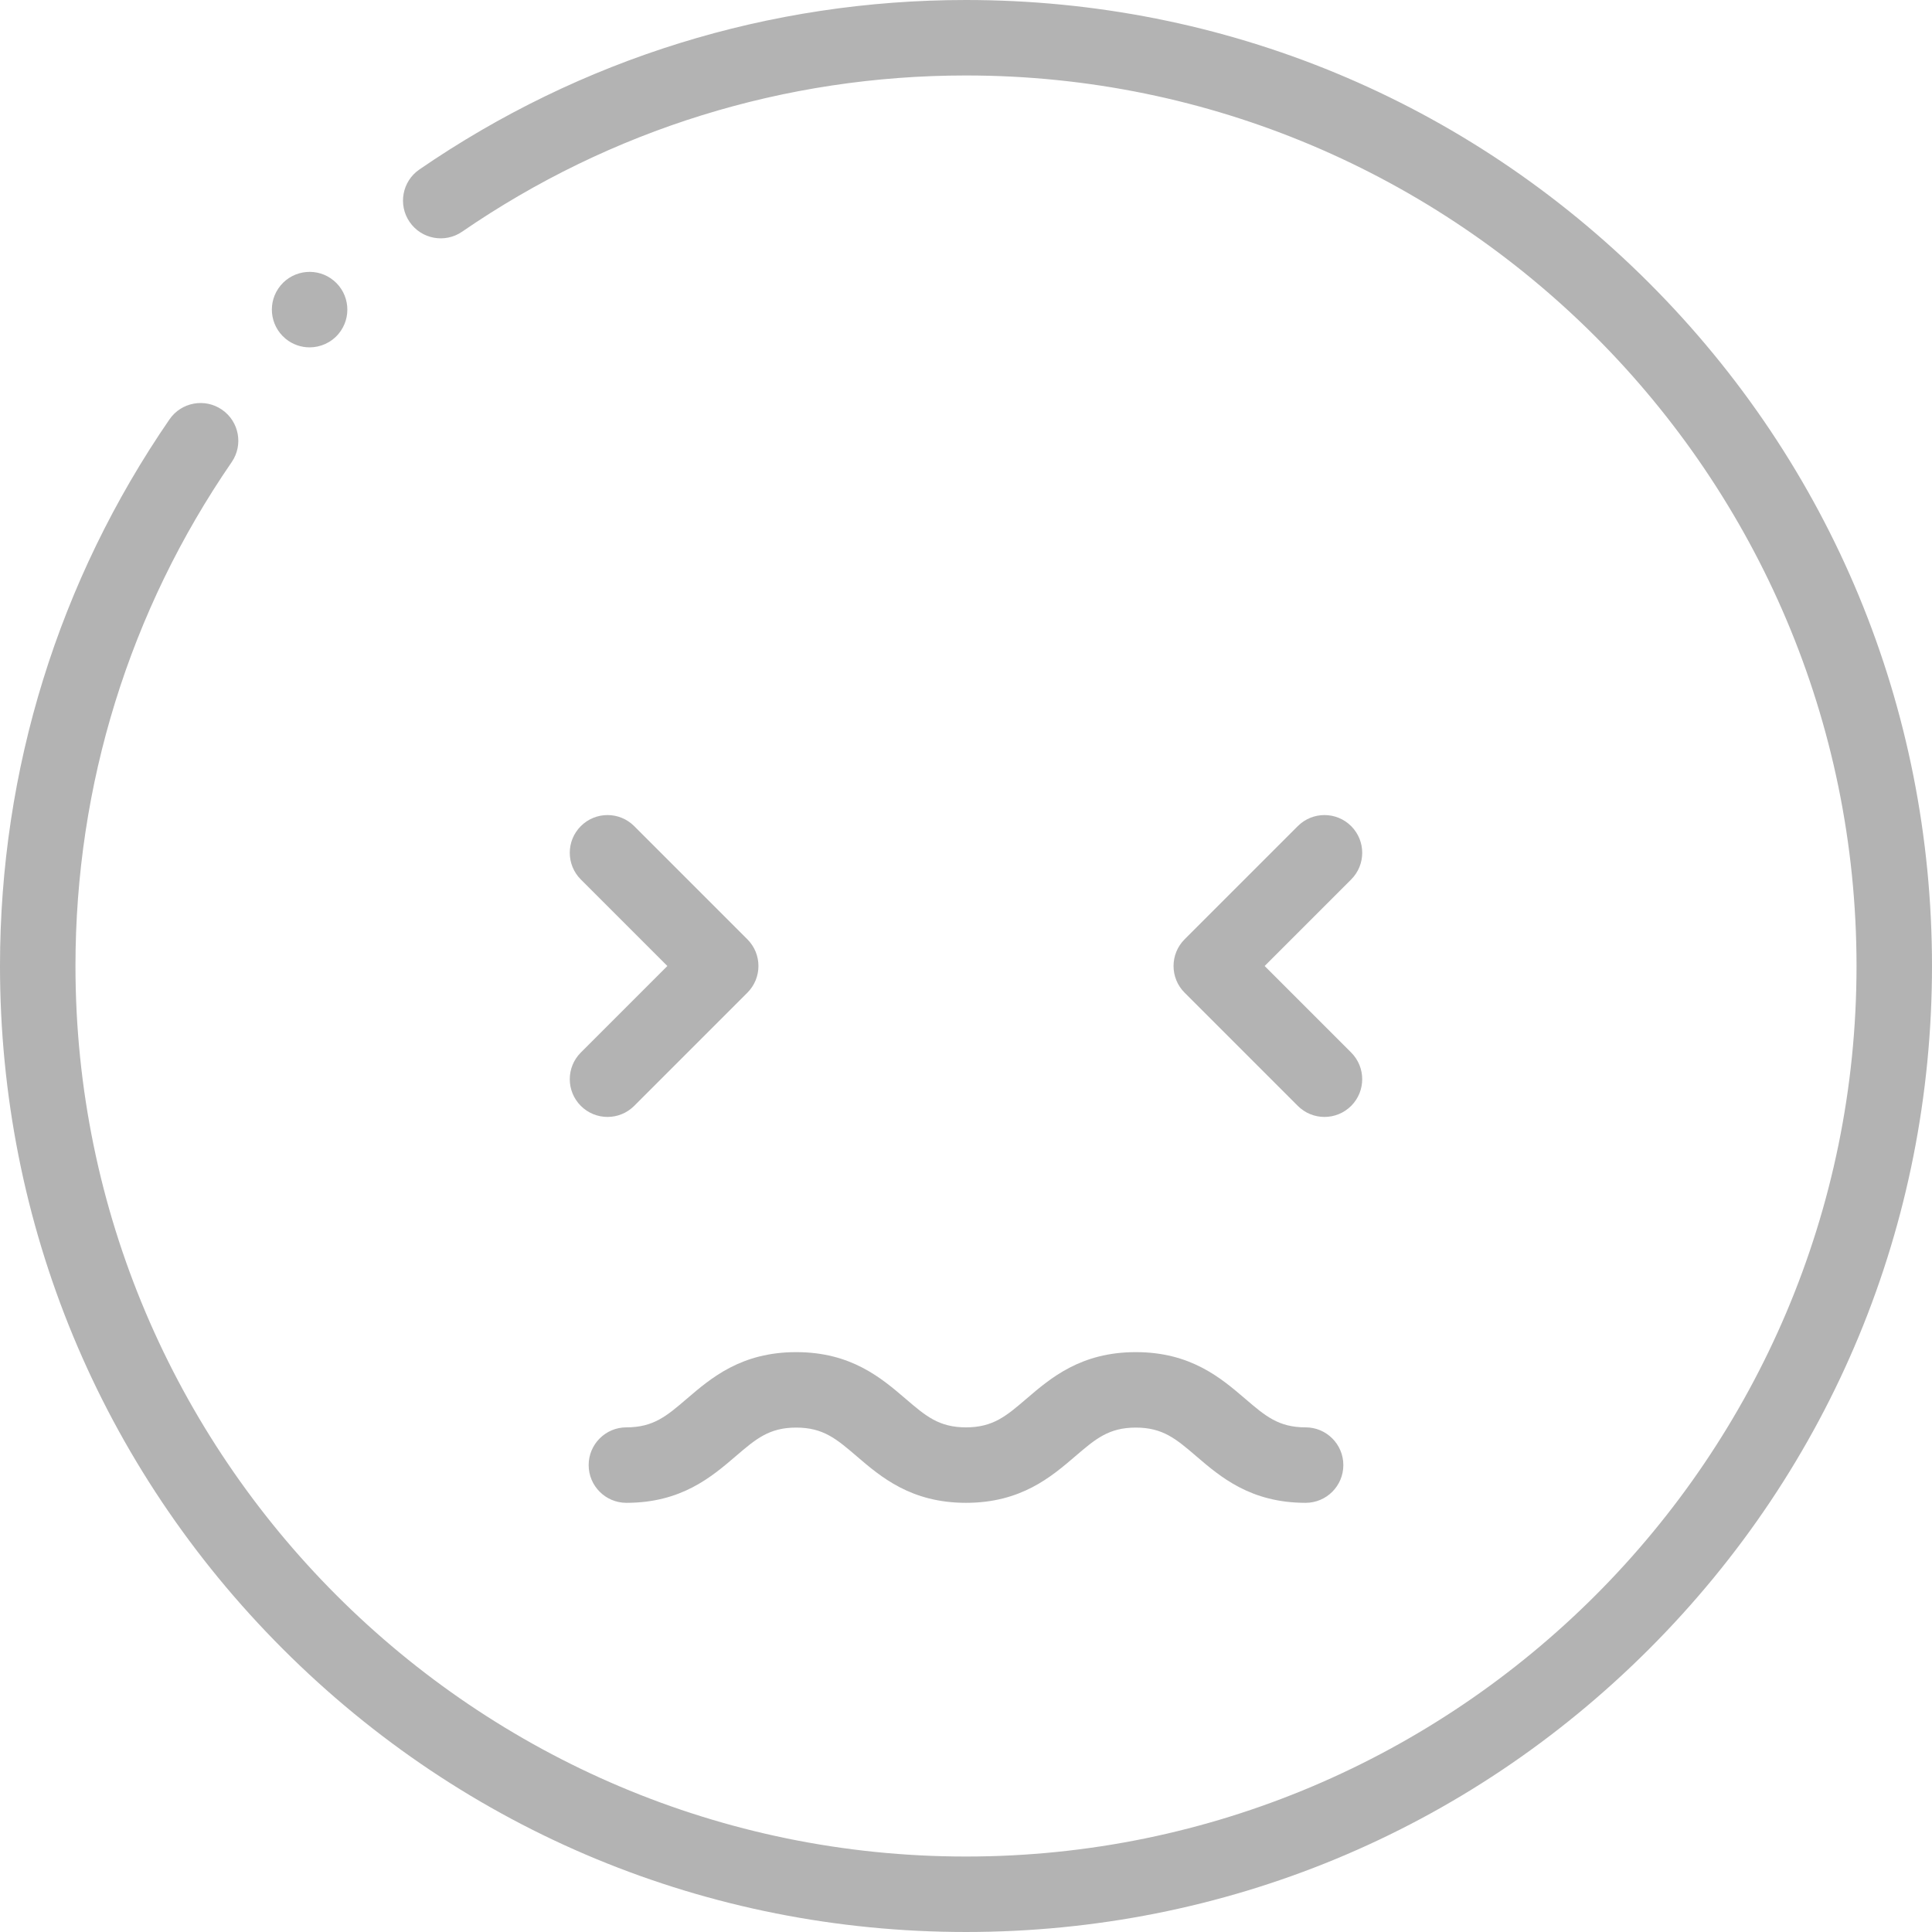 <svg  fill="#b3b3b3" height="512pt" viewBox="0 0 512 512" width="512pt" xmlns="http://www.w3.org/2000/svg"><path d="m437.02 74.98c-48.352-48.352-112.641-74.98-181.02-74.98-52.031 0-102.125 15.535-144.867 44.922-4.551 3.133-5.703 9.355-2.574 13.906 3.129 4.555 9.355 5.703 13.906 2.574 39.391-27.086 85.566-41.402 133.535-41.402 130.129 0 236 105.871 236 236s-105.871 236-236 236-236-105.871-236-236c0-47.973 14.316-94.145 41.398-133.531 3.129-4.551 1.977-10.773-2.574-13.902-4.547-3.129-10.773-1.98-13.906 2.57-29.387 42.734-44.918 92.828-44.918 144.863 0 68.379 26.629 132.668 74.98 181.02 48.352 48.352 112.641 74.98 181.02 74.98s132.668-26.629 181.02-74.98c48.352-48.352 74.98-112.641 74.98-181.02s-26.629-132.668-74.98-181.02zm0 0"/><path d="m75.648 89.738c1.867 1.555 4.137 2.316 6.395 2.316 2.867 0 5.711-1.227 7.691-3.602 3.535-4.242 2.961-10.547-1.281-14.086-4.238-3.531-10.547-2.961-14.086 1.281l-.004.008c-3.535 4.242-2.957 10.547 1.285 14.082zm0 0"/><path d="m271.992 370.703c-5.312 4.555-8.82 7.562-15.992 7.562s-10.68-3.008-15.992-7.562c-6.434-5.512-14.438-12.375-29.008-12.375s-22.574 6.863-29.008 12.375c-5.312 4.555-8.82 7.562-15.992 7.562-5.523 0-10 4.477-10 10 0 5.52 4.477 10 10 10 14.57 0 22.578-6.863 29.008-12.379 5.312-4.551 8.82-7.559 15.992-7.559s10.68 3.008 15.992 7.559c6.434 5.516 14.438 12.379 29.008 12.379s22.574-6.863 29.008-12.379c5.312-4.551 8.82-7.559 15.992-7.559s10.68 3.008 15.992 7.559c6.43 5.516 14.438 12.379 29.008 12.379 5.523 0 10-4.48 10-10 0-5.523-4.477-10-10-10-7.172 0-10.68-3.008-15.992-7.562-6.434-5.512-14.438-12.375-29.008-12.375s-22.574 6.863-29.008 12.375zm0 0"/><path d="m358.074 218.93c-3.906-3.906-10.238-3.906-14.145 0l-30 30c-3.902 3.906-3.902 10.234 0 14.141l30 30c1.953 1.953 4.512 2.93 7.07 2.93 2.562 0 5.121-.977 7.074-2.93 3.902-3.902 3.902-10.234 0-14.141l-22.93-22.93 22.93-22.93c3.906-3.902 3.906-10.234 0-14.141zm0 0"/><path d="m153.926 293.07c1.953 1.953 4.512 2.93 7.07 2.93s5.121-.977 7.07-2.93l30-30c3.906-3.902 3.906-10.234 0-14.141l-30-30c-3.902-3.906-10.234-3.906-14.141 0s-3.906 10.238 0 14.141l22.93 22.93-22.93 22.93c-3.906 3.902-3.906 10.234 0 14.141zm0 0"/></svg>